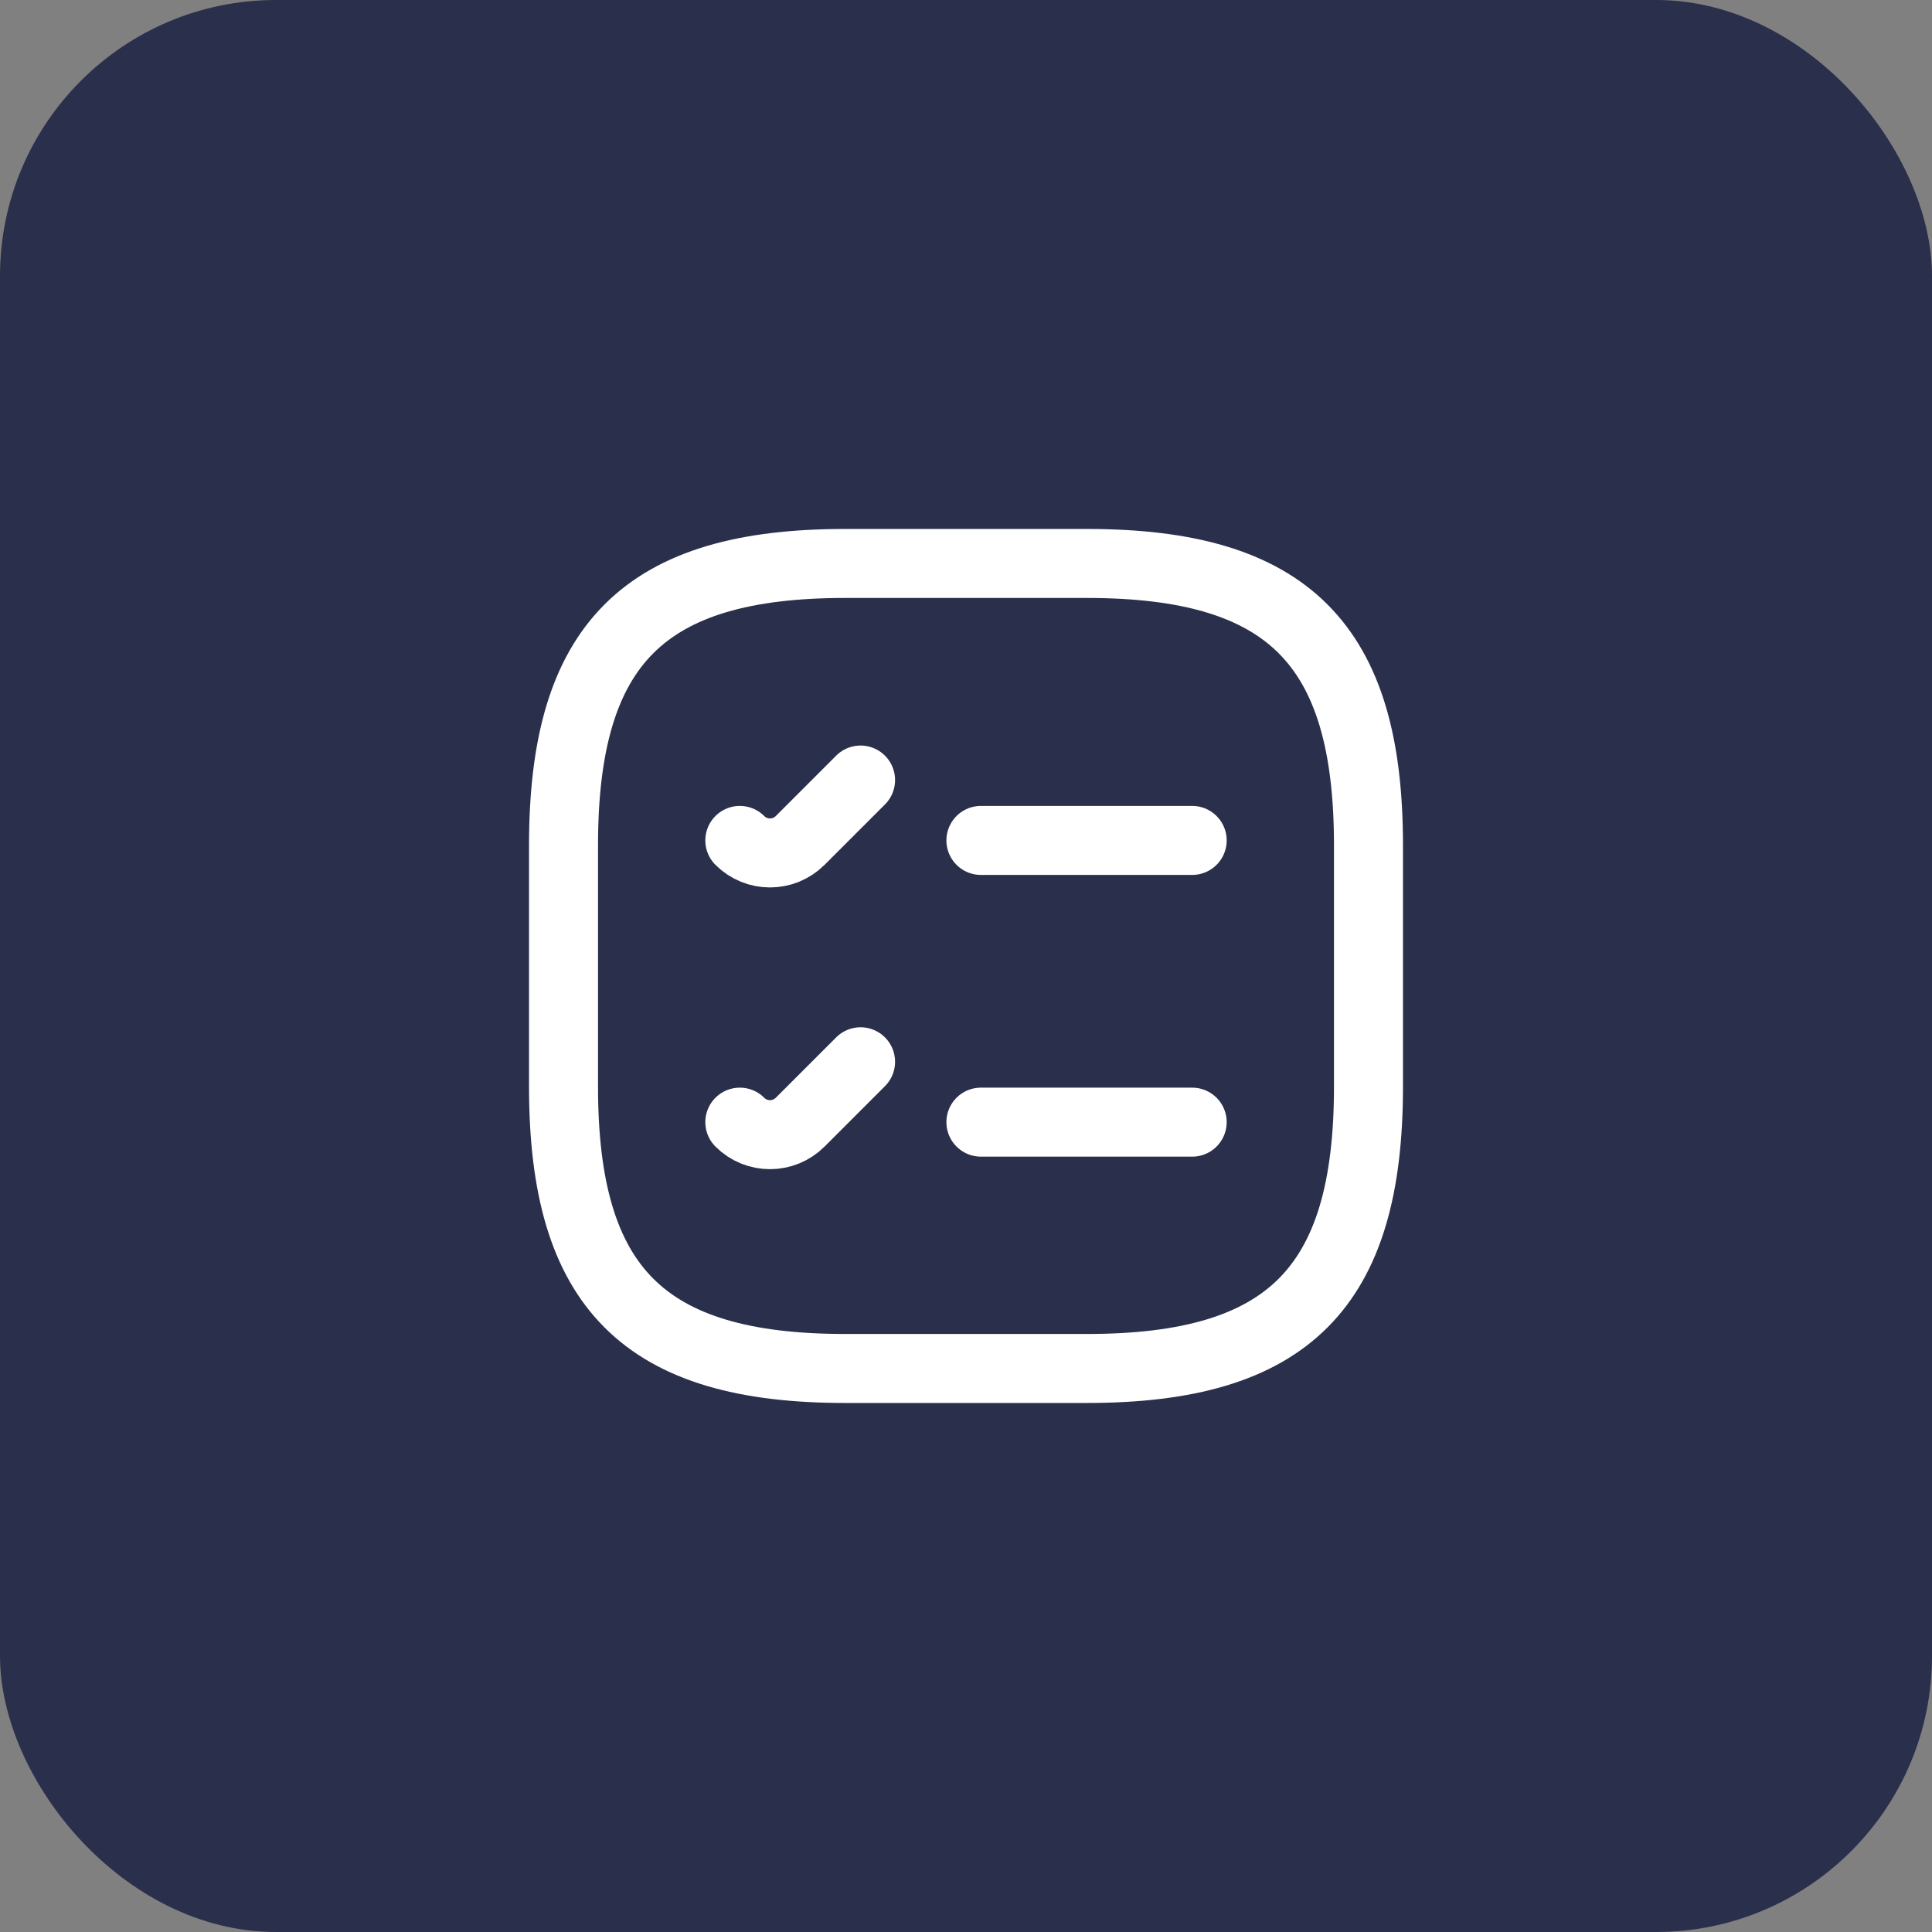 <svg width="28" height="28" viewBox="0 0 28 28" fill="none" xmlns="http://www.w3.org/2000/svg">
<rect x="0" y="0" width="28" height="28" fill="#808080" stroke="none"/>
<rect width="28" height="28" rx="4" fill="#2A2F4C"/>
<path d="M14.216 12.18H17.278" stroke="white" stroke-linecap="round" stroke-linejoin="round"/>
<path d="M10.722 12.18C10.963 12.422 11.355 12.422 11.597 12.18L12.472 11.305" stroke="white" stroke-linecap="round" stroke-linejoin="round"/>
<path d="M14.216 16.263H17.278" stroke="white" stroke-linecap="round" stroke-linejoin="round"/>
<path d="M10.722 16.263C10.963 16.505 11.355 16.505 11.597 16.263L12.472 15.388" stroke="white" stroke-linecap="round" stroke-linejoin="round"/>
<path d="M12.25 19.833H15.75C18.667 19.833 19.833 18.666 19.833 15.75V12.25C19.833 9.333 18.667 8.166 15.75 8.166H12.25C9.333 8.166 8.167 9.333 8.167 12.25V15.75C8.167 18.666 9.333 19.833 12.25 19.833Z" stroke="white" stroke-linecap="round" stroke-linejoin="round"/>
</svg>
